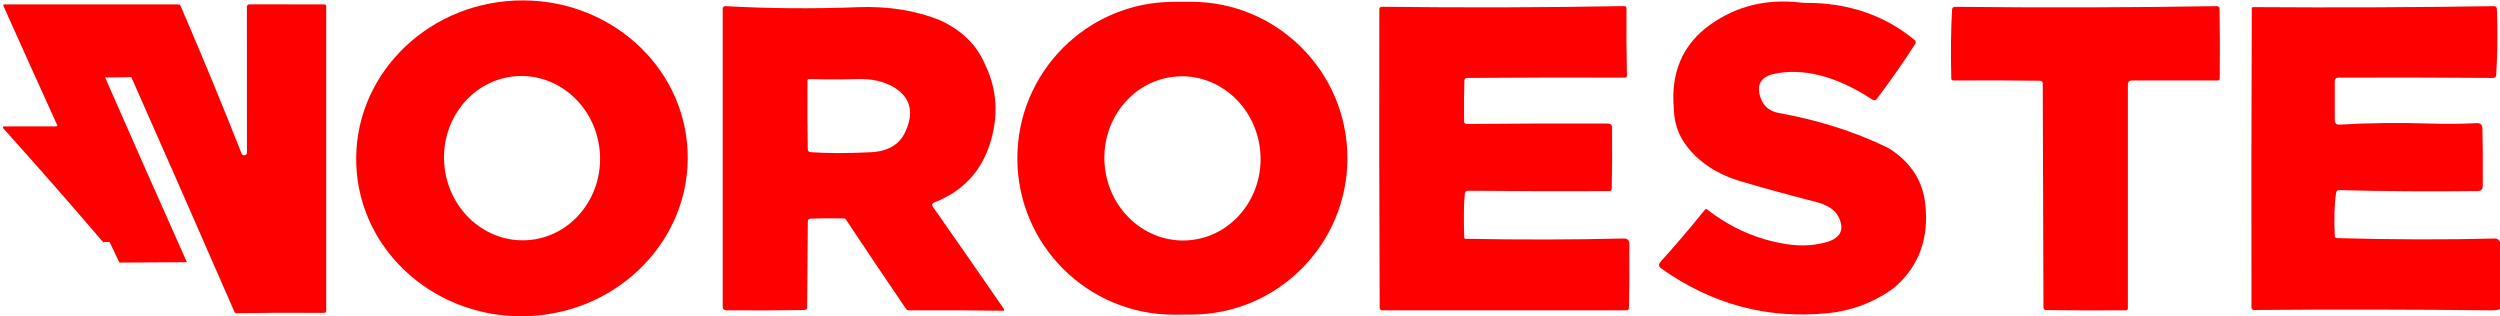 <?xml version="1.0" encoding="utf-8"?>
<!-- Generator: Adobe Illustrator 27.0.0, SVG Export Plug-In . SVG Version: 6.00 Build 0)  -->
<svg version="1.1" id="Capa_1" xmlns="http://www.w3.org/2000/svg" xmlns:xlink="http://www.w3.org/1999/xlink" x="0px" y="0px"
	 viewBox="0 0 435 55" style="enable-background:new 0 0 435 55;" xml:space="preserve">
<style type="text/css">
	.st0{fill:#FE0000;}
</style>
<path class="st0" d="M119.64,26.3c0.66,15.16-11.72,28.01-27.63,28.7S62.65,43.96,62,28.8l0,0C61.34,13.64,73.71,0.79,89.63,0.1
	S118.99,11.14,119.64,26.3z M91.91,41.78c7.48-0.56,13.06-7.41,12.46-15.28c-0.59-7.87-7.13-13.8-14.61-13.24
	c-7.48,0.56-13.06,7.41-12.46,15.28C77.9,36.41,84.44,42.34,91.91,41.78z"/>
<path class="st0" d="M177.02,27.6l0,0.01c-0.04-15.03,12.12-27.25,27.15-27.29c0,0,0,0,0,0l2.99-0.01
	c15.03-0.04,27.25,12.12,27.29,27.15c0,0,0,0,0,0l0-0.01c0.04,15.03-12.12,27.25-27.15,27.29l0,0l-2.99,0.01
	C189.27,54.79,177.05,42.63,177.02,27.6z M206.82,41.81c7.48-0.56,13.07-7.4,12.48-15.27c-0.59-7.87-7.14-13.79-14.62-13.23
	c-7.48,0.56-13.07,7.4-12.48,15.27C192.79,36.45,199.34,42.37,206.82,41.81z"/>
<path class="st0" d="M314.25,0.5c7.35-0.01,13.64,2.14,18.86,6.43c0.26,0.21,0.3,0.46,0.12,0.74c-1.84,2.87-4.03,6.02-6.59,9.45
	c-0.25,0.34-0.55,0.4-0.91,0.17c-6.26-4.08-12.01-5.55-17.24-4.4c-0.33,0.07-0.64,0.19-0.94,0.34c-1.43,0.72-1.84,1.95-1.24,3.71
	c0.52,1.52,1.58,2.43,3.16,2.71c6.93,1.26,13.18,3.24,18.77,5.94c0.3,0.15,0.58,0.31,0.86,0.5c3.51,2.36,5.47,5.49,5.9,9.41
	c0.65,5.96-1.08,10.74-5.19,14.36c-0.25,0.22-0.51,0.42-0.78,0.61c-3.33,2.29-7,3.63-11.03,4.03c-10.5,1.04-20.13-1.55-28.91-7.76
	c-0.5-0.36-0.54-0.77-0.13-1.22c2.36-2.59,4.93-5.6,7.72-9.05c0.1-0.13,0.22-0.14,0.35-0.04c4.21,3.29,8.87,5.31,13.97,6.07
	c2.57,0.38,4.99,0.22,7.25-0.5c2.11-0.78,2.67-2.19,1.68-4.21c-0.6-1.28-2.02-2.19-4.24-2.73c-4.48-1.14-8.73-2.31-12.75-3.5
	c-4.21-1.24-7.41-3.37-9.63-6.37c-1.32-1.83-2.01-3.9-2.06-6.19c-0.58-6.37,1.52-11.26,6.31-14.69c4.57-3.26,9.8-4.55,15.69-3.87
	C313.58,0.48,313.92,0.5,314.25,0.5L314.25,0.5z"/>
<path class="st0" d="M126.25,1.07c7.54,0.42,15.21,0.48,23,0.18c5.27-0.2,10.02,0.55,14.25,2.25c3.85,1.74,6.5,4.34,7.94,7.81
	c2.1,4.38,2.35,9,0.75,13.88c-1.58,4.8-4.78,8.15-9.61,10.03c-0.41,0.17-0.49,0.44-0.23,0.8c4.23,6.04,8.32,11.93,12.29,17.68
	c0.17,0.25,0.11,0.37-0.19,0.37c-4.97-0.08-10.4-0.1-16.29-0.07c-0.22,0.01-0.39-0.09-0.52-0.27c-3.59-5.26-7.06-10.43-10.43-15.51
	c-0.09-0.14-0.22-0.21-0.39-0.22c-2.36-0.03-4.28-0.02-5.76,0.04c-0.33,0.02-0.5,0.19-0.5,0.52c-0.04,4.96-0.08,9.92-0.12,14.88
	c0,0.33-0.17,0.5-0.5,0.5c-3.98,0.07-8.48,0.09-13.49,0.06c-0.47,0-0.7-0.24-0.7-0.7c0-17.03,0-34.28,0-51.75
	C125.75,1.22,125.92,1.06,126.25,1.07z M155.56,15.19c-1.77-1.04-3.88-1.51-6.31-1.44c-2.75,0.08-5.57,0.08-8.46,0
	c-0.19,0-0.29,0.1-0.29,0.29c-0.03,4.49-0.01,8.45,0.05,11.9c0.01,0.33,0.18,0.51,0.51,0.54c2.89,0.21,6.29,0.21,10.19,0.02
	c3.11-0.09,5.2-1.26,6.25-3.5C159.1,19.59,158.46,16.99,155.56,15.19z"/>
<path class="st0" d="M240.48,1.18c14.49,0.17,28.52,0.13,42.09-0.12c0.29,0,0.44,0.14,0.44,0.43c-0.04,4.14-0.01,8.03,0.08,11.65
	c0,0.24-0.12,0.36-0.36,0.36c-9.31-0.03-18.45-0.01-27.42,0.06c-0.33,0-0.5,0.17-0.51,0.5c-0.06,1.94-0.08,4.29-0.05,7.06
	c0,0.3,0.16,0.45,0.46,0.45c8.37-0.08,16.57-0.1,24.6-0.07c0.45,0,0.68,0.23,0.69,0.68c0.03,4.1,0.01,7.64-0.06,10.64
	c-0.01,0.28-0.15,0.43-0.44,0.43c-8.48,0.03-16.67,0.01-24.56-0.06c-0.33,0-0.52,0.16-0.56,0.49c-0.17,1.49-0.21,4.03-0.11,7.61
	c0.01,0.17,0.09,0.26,0.26,0.26c9.46,0.18,18.64,0.16,27.52-0.05c0.63-0.01,0.94,0.3,0.95,0.92c0.03,4.23,0.01,7.92-0.06,11.09
	c0,0.33-0.17,0.49-0.5,0.49c-14.13,0-28.25,0-42.38,0c-0.33,0-0.5-0.16-0.5-0.49c-0.07-17.27-0.09-34.56-0.06-51.86
	C240,1.33,240.16,1.17,240.48,1.18L240.48,1.18z"/>
<path class="st0" d="M386.2,1.56c0.06,3.13,0.08,7.15,0.04,12.07c0,0.25-0.12,0.37-0.37,0.37c-4.91,0-9.89,0-14.92,0
	c-0.47,0-0.7,0.23-0.7,0.7c0,12.7,0,25.67,0,38.92c0,0.25-0.12,0.38-0.37,0.38c-5.22,0.03-9.82,0.01-13.82-0.05
	c-0.33-0.01-0.5-0.18-0.5-0.51c-0.04-12.96-0.08-25.92-0.12-38.88c0-0.33-0.17-0.5-0.5-0.51c-4.3-0.06-9.31-0.08-15.03-0.05
	c-0.25,0-0.38-0.12-0.39-0.37c-0.11-4.5-0.06-8.48,0.14-11.94c0.02-0.34,0.2-0.5,0.53-0.5c15.87,0.16,31.04,0.12,45.5-0.12
	C386.02,1.06,386.19,1.23,386.2,1.56z"/>
<path class="st0" d="M392.06,1.24c14.67,0.1,28.63,0.04,41.88-0.17c0.33-0.01,0.5,0.16,0.52,0.49c0.15,3.88,0.11,7.72-0.12,11.5
	c-0.02,0.34-0.2,0.5-0.53,0.5c-8.71-0.07-17.68-0.09-26.9-0.06c-0.44,0-0.66,0.22-0.66,0.66c0,2.39,0,4.64,0,6.74
	c0,0.54,0.27,0.8,0.81,0.78c5.17-0.3,10.48-0.36,15.94-0.18c2.49,0.08,5.11,0.06,7.88-0.07c0.69-0.06,1.05,0.26,1.06,0.96
	c0.07,2.77,0.09,6.1,0.06,9.98c-0.01,0.57-0.3,0.86-0.87,0.87c-8.55,0.1-16.57,0.04-24.07-0.16c-0.33-0.01-0.52,0.15-0.58,0.48
	c-0.3,1.94-0.38,4.46-0.23,7.54c0.02,0.21,0.13,0.32,0.33,0.33c9.78,0.27,19,0.29,27.67,0.07c0.25-0.01,0.5,0.18,0.75,0.56
	c0,3.92,0,7.83,0,11.75c-0.41,0.13-0.82,0.19-1.25,0.19c-13.9-0.16-27.74-0.18-41.51-0.06c-0.32,0-0.49-0.17-0.49-0.49
	c-0.03-17.79-0.01-35.11,0.06-51.96C391.81,1.32,391.9,1.24,392.06,1.24z"/>
<path class="st0" d="M18.29,13.48c4.55,10.38,9.29,21.09,14.23,32.14c-3.24,0-7.55,0.07-11.67,0.07c-0.27-0.22-0.58-1.21-1.8-3.6
	c0,0-0.47,0.02-1.1,0.05c-5.63-6.59-11.42-13.18-17.37-19.8C0.41,22.11,0.5,21.93,1.12,22c2.43,0,4.33-0.01,8.28-0.01
	c0.17-0.01,0.81,0.09,0.49-0.36C6.9,15,3.99,8.66,0.6,1.04C0.47,0.75,0.72,0.76,1.03,0.77c10.21,0,20.55,0,29.72,0
	c0.33-0.01,0.56-0.01,0.69,0.3c3.84,8.9,7.37,17.46,10.61,25.68c0.16,0.39,0.75,0.35,0.92-0.04c0-0.73,0.02-1.35,0-2.27
	c0-8.93-0.01-15.12-0.01-23.2c0.01-0.34,0.19-0.5,0.52-0.49c4.99,0,7.38,0.02,12.69,0.02c0.39-0.02,0.59,0,0.59,0.39
	c0,17.72,0,35.35,0,52.88c0,0.27-0.13,0.4-0.4,0.4c-5.54-0.04-10.61-0.02-15.21,0.06c-0.17,0-0.28-0.07-0.35-0.22
	c-6.1-13.99-12.08-27.61-17.95-40.86"/>
</svg>
